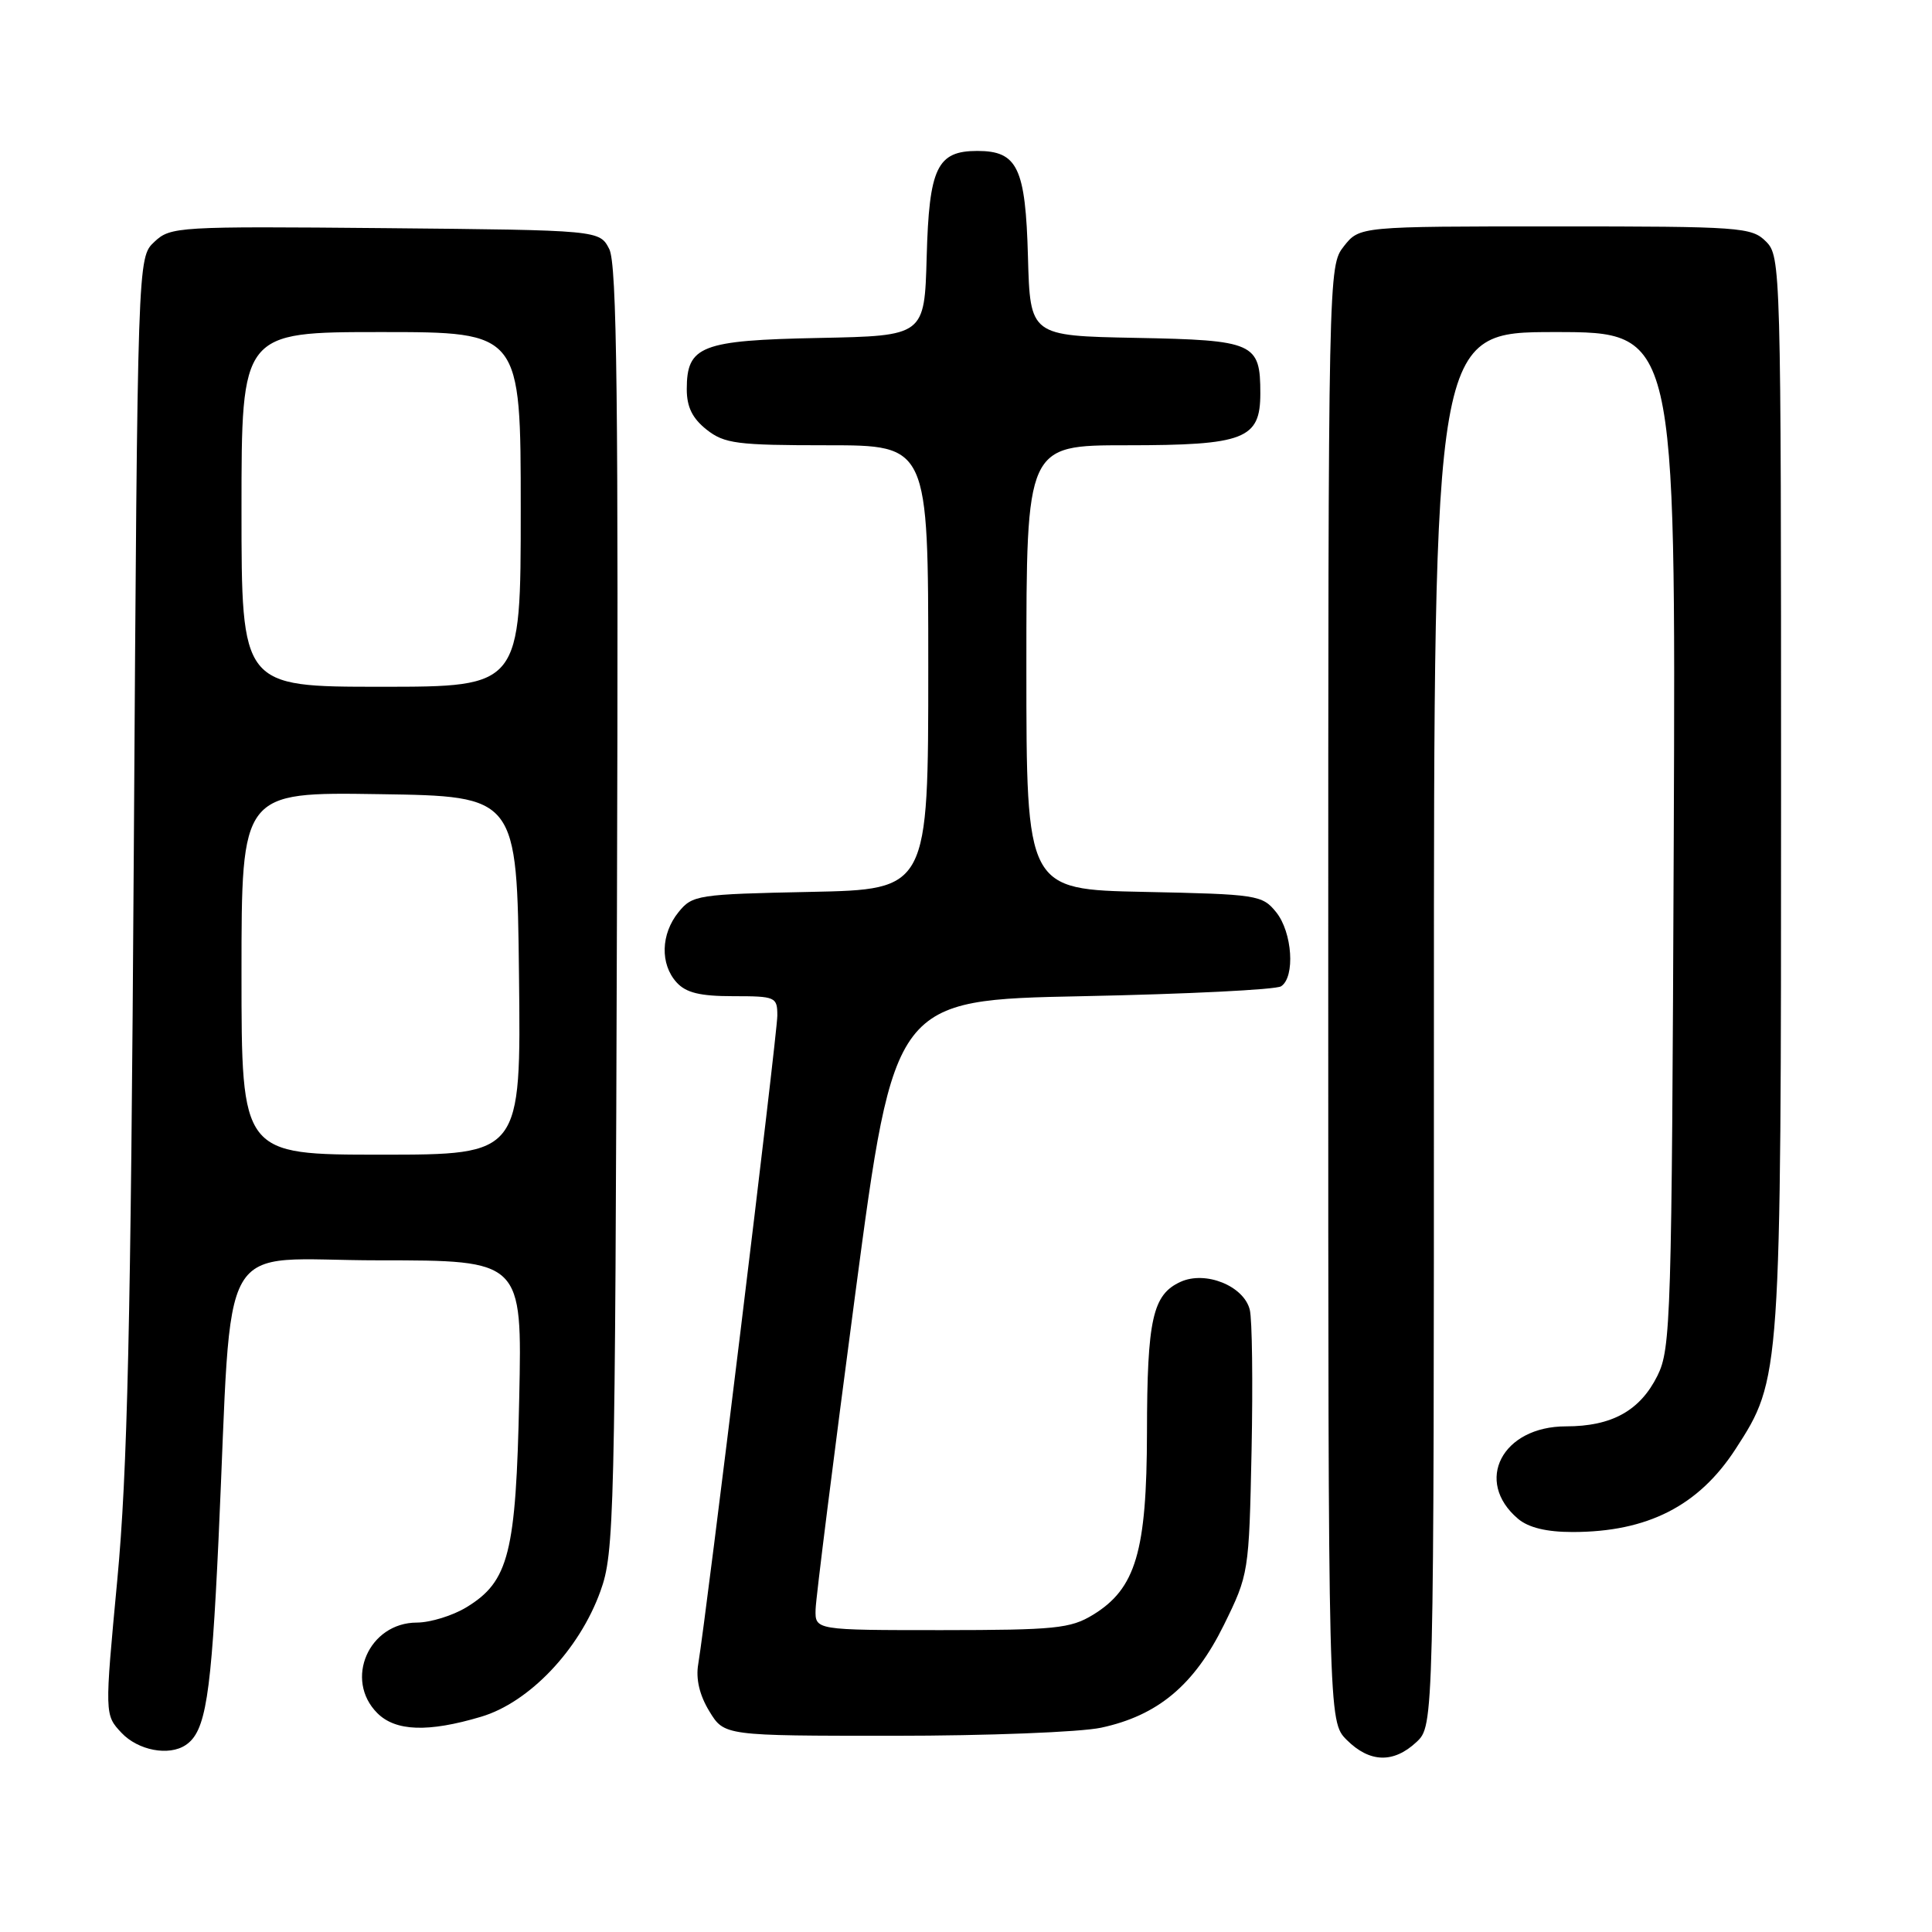 <?xml version="1.0" encoding="UTF-8" standalone="no"?>
<!DOCTYPE svg PUBLIC "-//W3C//DTD SVG 1.1//EN" "http://www.w3.org/Graphics/SVG/1.1/DTD/svg11.dtd" >
<svg xmlns="http://www.w3.org/2000/svg" xmlns:xlink="http://www.w3.org/1999/xlink" version="1.1" viewBox="0 0 256 256">
 <g >
 <path fill="currentColor"
d=" M 187.69 230.83 C 190.00 228.65 190.00 228.65 190.00 136.33 C 190.00 44.00 190.00 44.00 206.03 44.00 C 222.05 44.00 222.05 44.00 221.78 111.25 C 221.52 174.81 221.40 178.71 219.62 182.29 C 217.31 186.93 213.57 189.00 207.50 189.00 C 199.04 189.00 195.27 196.27 201.15 201.25 C 202.54 202.42 204.92 203.00 208.37 203.00 C 218.30 203.00 225.09 199.54 229.98 191.99 C 235.99 182.71 236.00 182.52 236.00 104.79 C 236.00 35.33 235.96 33.96 234.00 32.00 C 232.10 30.10 230.67 30.00 206.07 30.00 C 180.15 30.00 180.15 30.00 178.07 32.63 C 176.01 35.26 176.00 35.66 176.00 131.68 C 176.00 228.09 176.00 228.09 178.45 230.55 C 181.49 233.58 184.65 233.67 187.69 230.83 Z  M 24.60 231.23 C 27.26 229.46 27.98 224.95 28.96 203.89 C 30.87 162.59 28.34 167.00 50.18 167.00 C 69.19 167.00 69.19 167.00 68.80 185.25 C 68.37 205.81 67.43 209.55 61.81 212.97 C 59.99 214.08 57.04 214.99 55.25 215.00 C 48.87 215.00 45.57 222.57 50.00 227.00 C 52.41 229.41 56.73 229.57 63.74 227.48 C 70.12 225.59 76.77 218.60 79.56 210.84 C 81.40 205.75 81.50 201.52 81.75 120.50 C 81.96 52.83 81.75 34.99 80.73 33.00 C 79.44 30.50 79.44 30.50 51.05 30.23 C 23.47 29.98 22.60 30.03 20.45 32.05 C 18.23 34.13 18.23 34.13 17.73 112.82 C 17.33 175.78 16.89 195.07 15.54 209.36 C 13.86 227.22 13.86 227.22 16.10 229.61 C 18.30 231.94 22.37 232.72 24.60 231.23 Z  M 145.90 228.93 C 153.42 227.32 158.24 223.28 162.16 215.34 C 165.47 208.61 165.50 208.42 165.84 192.19 C 166.02 183.19 165.92 174.80 165.60 173.54 C 164.81 170.39 159.74 168.34 156.43 169.85 C 152.73 171.54 152.00 174.79 151.98 189.82 C 151.95 205.60 150.50 210.51 144.81 213.98 C 141.84 215.79 139.78 215.99 124.75 216.00 C 108.00 216.00 108.00 216.00 108.07 213.25 C 108.11 211.74 110.48 192.95 113.32 171.50 C 118.50 132.50 118.50 132.50 143.50 132.00 C 157.25 131.72 169.06 131.14 169.75 130.69 C 171.64 129.47 171.25 123.53 169.09 120.86 C 167.25 118.59 166.58 118.49 151.59 118.18 C 136.00 117.86 136.00 117.86 136.00 88.43 C 136.00 59.00 136.00 59.00 149.28 59.00 C 164.92 59.00 167.00 58.19 167.00 52.13 C 167.00 45.42 166.22 45.07 150.50 44.77 C 136.50 44.50 136.50 44.50 136.21 34.04 C 135.89 22.21 134.83 20.00 129.50 20.00 C 124.17 20.00 123.11 22.21 122.79 34.04 C 122.50 44.50 122.50 44.50 108.55 44.78 C 92.87 45.09 91.00 45.82 91.00 51.58 C 91.00 53.93 91.75 55.44 93.63 56.93 C 96.00 58.79 97.63 59.00 109.63 59.00 C 123.00 59.00 123.00 59.00 123.00 88.43 C 123.00 117.86 123.00 117.86 107.41 118.18 C 92.42 118.49 91.75 118.59 89.91 120.86 C 87.56 123.76 87.45 127.74 89.65 130.17 C 90.90 131.55 92.76 132.00 97.15 132.00 C 102.77 132.00 103.00 132.10 103.00 134.58 C 103.00 137.03 93.59 214.11 92.52 220.50 C 92.18 222.46 92.69 224.62 93.99 226.75 C 95.97 230.00 95.97 230.00 118.44 230.00 C 130.79 230.00 143.15 229.52 145.90 228.93 Z  M 32.00 128.98 C 32.00 104.95 32.00 104.95 50.25 105.23 C 68.50 105.50 68.50 105.50 68.77 129.25 C 69.04 153.00 69.04 153.00 50.52 153.00 C 32.00 153.00 32.00 153.00 32.00 128.98 Z  M 32.00 67.50 C 32.00 44.00 32.00 44.00 50.50 44.00 C 69.00 44.00 69.00 44.00 69.00 67.50 C 69.00 91.00 69.00 91.00 50.50 91.00 C 32.00 91.00 32.00 91.00 32.00 67.50 Z "/>
</g>
</svg>